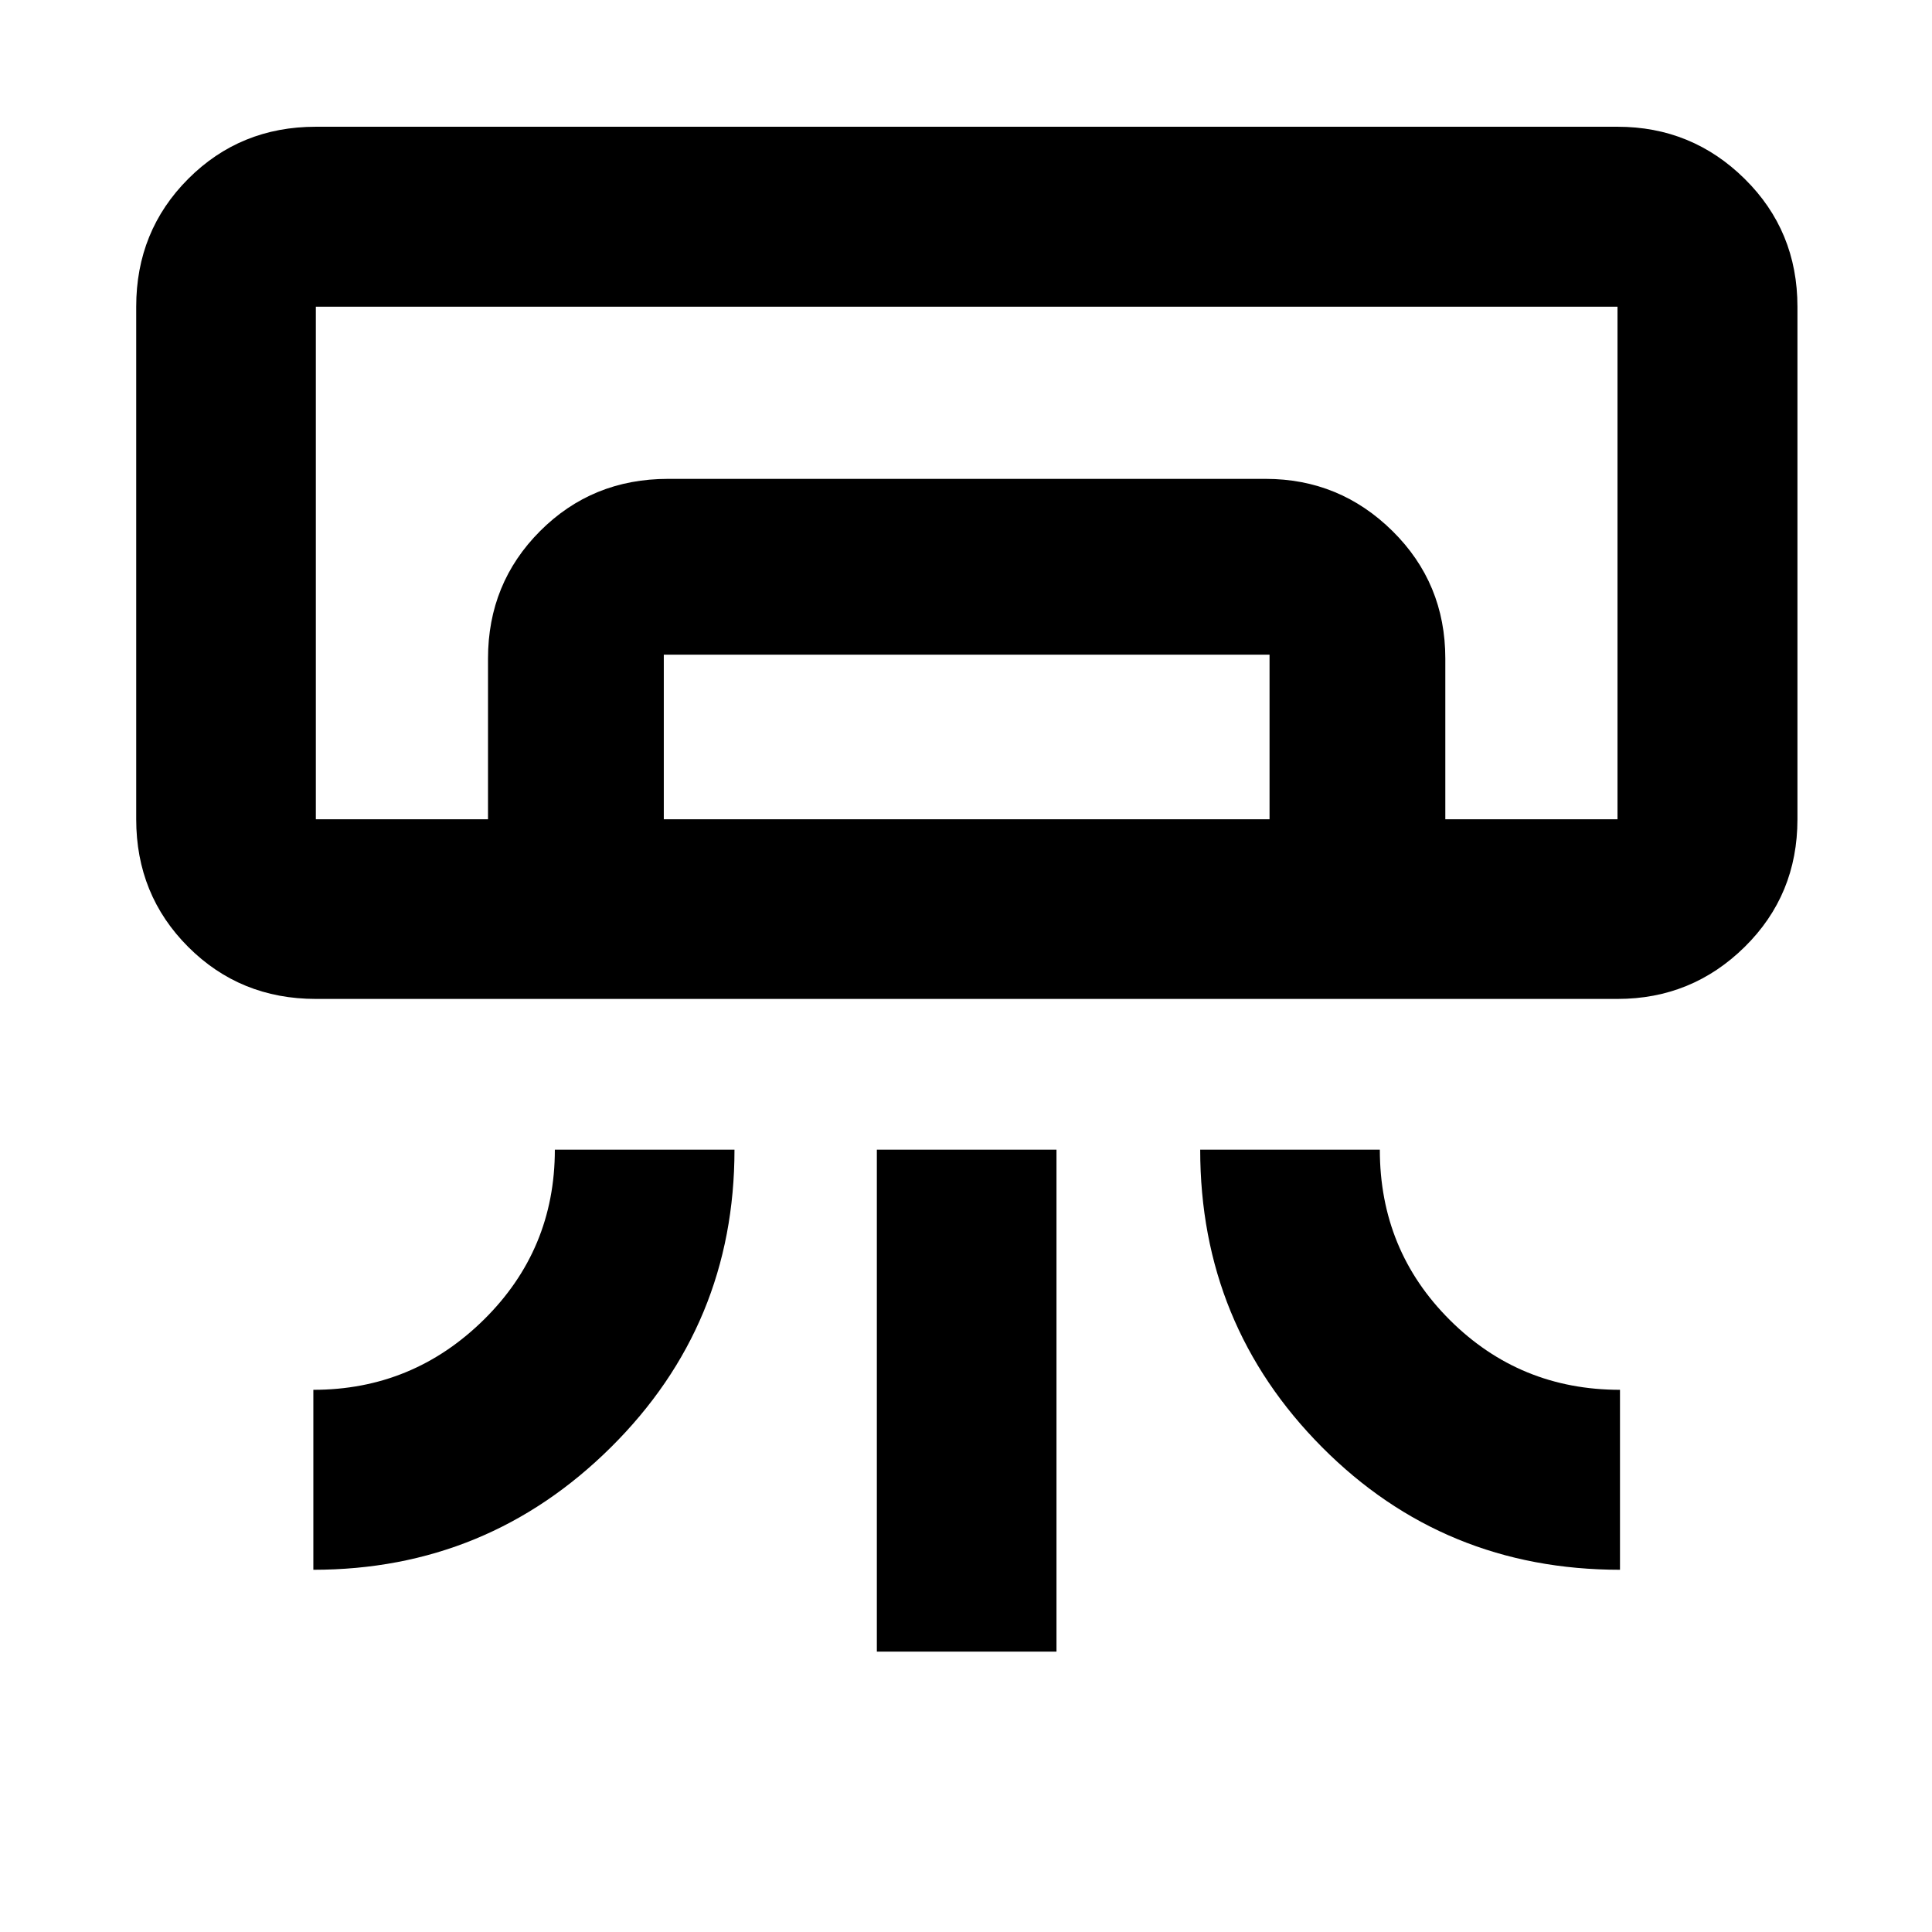 <svg xmlns="http://www.w3.org/2000/svg" height="40" viewBox="0 -960 960 960" width="40"><path d="M803.73-463.64H156.94q-37.58 0-63.42-25.84-25.84-25.84-25.84-63.42v-254.7q0-37.65 25.84-63.53 25.84-25.89 63.42-25.89h646.79q36.97 0 63.19 25.89 26.22 25.88 26.22 63.53v254.7q0 37.58-26.22 63.42-26.22 25.84-63.19 25.84ZM155.7-179.99v-89.42q49.34 0 84.67-34.8 35.33-34.81 35.33-84.53h89.26q0 86.98-61.38 147.87-61.38 60.88-147.88 60.88Zm649.26 0q-87.48 0-148.04-60.91-60.55-60.92-60.55-147.84h89.26q0 50 34.81 84.67 34.8 34.66 84.52 34.66v89.42ZM435.7-139.32v-249.42h89.26v249.42H435.7ZM803.73-552.9H156.94h646.79Zm-561.24 0v-79.89q0-37.41 25.89-63.34 25.89-25.92 63.53-25.92h297q36.75 0 63.01 25.92 26.25 25.93 26.25 63.34v79.89h-87.34v-81.8H329.84v81.8h-87.35Zm-85.55 0h646.79v-254.7H156.94v254.7Z"/></svg>